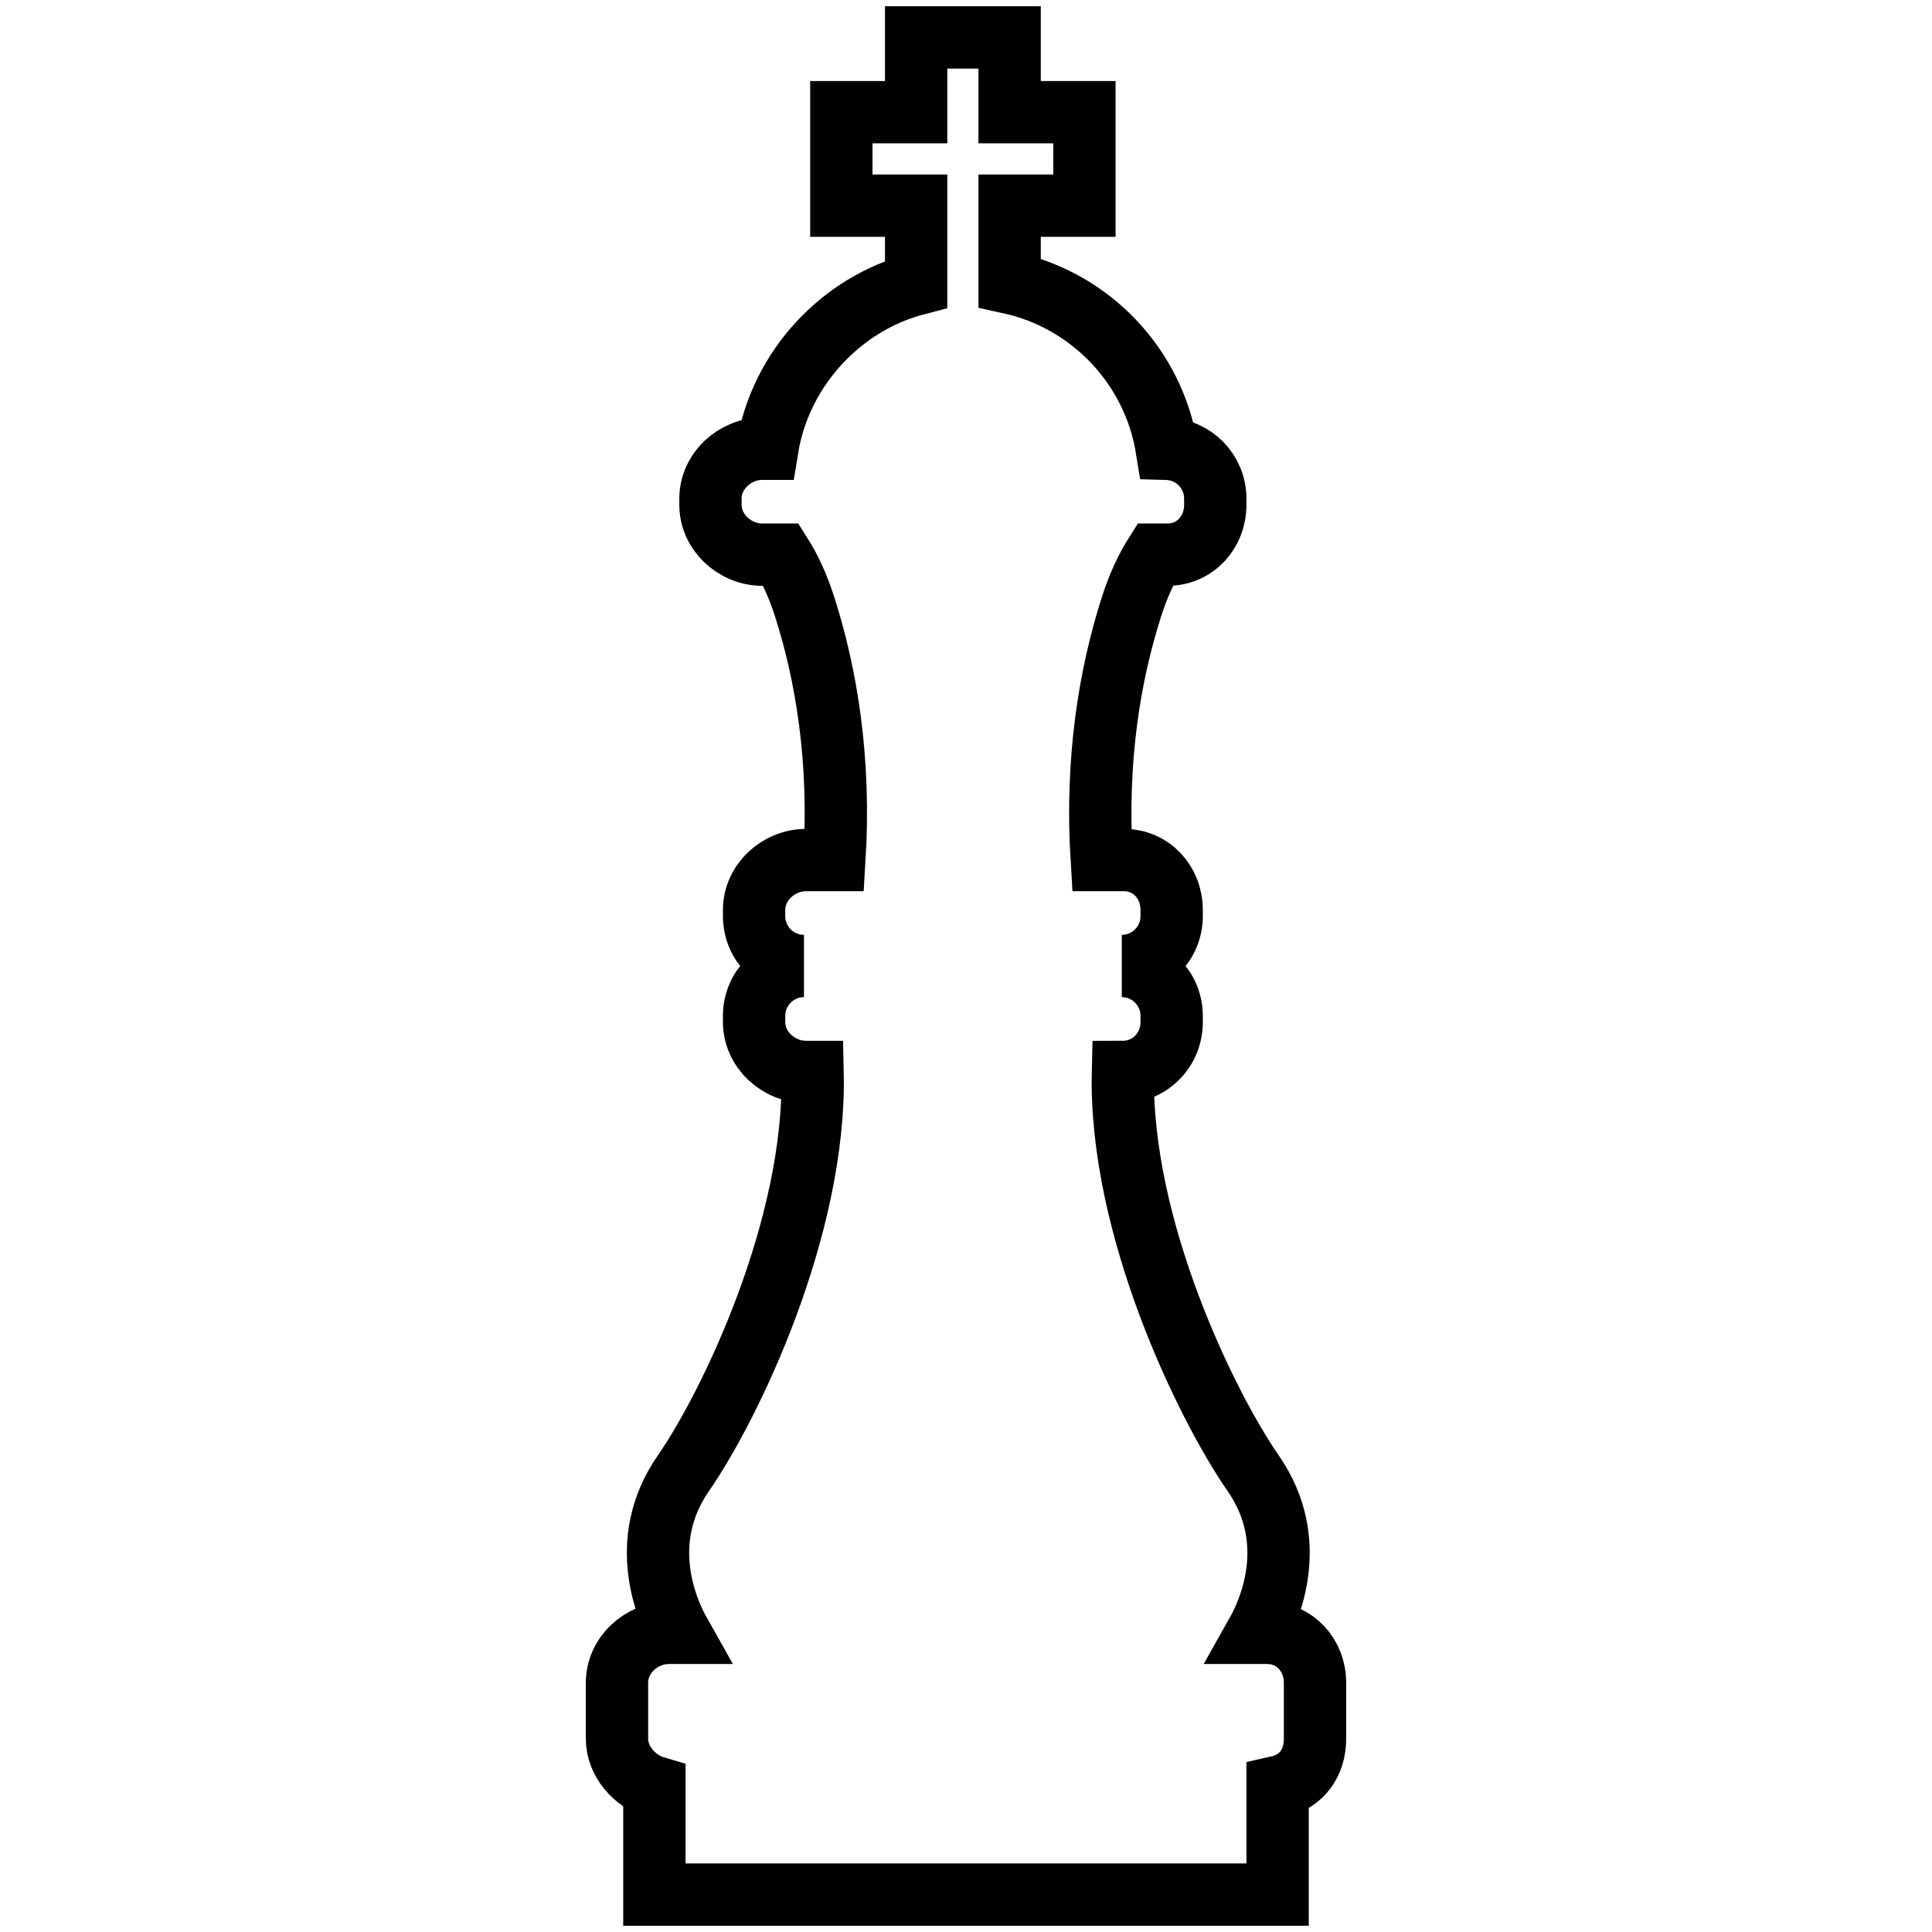 <?xml version="1.0" encoding="UTF-8"?>
<svg width="310px" height="310px" viewBox="0 0 310 310" version="1.1" xmlns="http://www.w3.org/2000/svg" xmlns:xlink="http://www.w3.org/1999/xlink">
    <!-- Generator: Sketch 53 (72520) - https://sketchapp.com -->
    <title>Artboard</title>
    <desc>Created with Sketch.</desc>
    <g id="Artboard" stroke="none" stroke-width="1" fill="none" fill-rule="evenodd">
        <g id="rei_white" transform="translate(99, 6)" fill-rule="nonzero" stroke="#000000" stroke-width="10">
            <path d="M104.332,256 L102.691,256 C104.569,252.663 109.752,241.464 102.086,230.4 C94.532,219.495 80.595,190.853 81.182,165.999 C85.591,165.989 88.998,162.412 88.998,158 L88.998,157 C88.998,152.582 85.416,149 80.998,149 C85.416,149 88.998,145.418 88.998,141 L88.998,140 C88.998,135.582 85.749,132 81.331,132 L77.781,132 C76.775,115.858 79.088,102.139 82.579,91.276 C83.7,87.789 85.011,85.09 86.331,83 L88.331,83 C92.749,83 95.998,79.418 95.998,75 L95.998,74 C95.998,69.657 92.535,66.13 88.221,66.012 C86.086,52.771 75.999,42.203 62.999,39.363 L62.999,27 L74.999,27 L74.999,12 L62.999,12 L62.999,0 L47.999,0 L47.999,12 L35.999,12 L35.999,27 L47.999,27 L47.999,39.595 C35.999,42.745 26.196,53.107 24.111,66 L23.332,66 C18.914,66 14.999,69.582 14.999,74 L14.999,75 C14.999,79.418 18.914,83 23.332,83 L26.332,83 C27.652,85.091 28.963,87.789 30.084,91.276 C33.575,102.138 35.888,115.858 34.882,132 L30.332,132 C25.914,132 21.999,135.582 21.999,140 L21.999,141 C21.999,145.418 25.581,149 29.999,149 C25.581,149 21.999,152.582 21.999,157 L21.999,158 C21.999,162.418 25.914,166 30.332,166 L31.385,166 C31.973,190.855 18.202,219.495 10.648,230.4 C2.984,241.463 8.166,252.663 10.044,256 L8.333,256 C3.915,256 0,259.582 0,264 L0,273 C0,276.727 3,279.849 6,280.737 L6,298 L106,298 L106,280.737 C110,279.848 112,276.726 112,273 L112,264 C111.999,259.582 108.75,256 104.332,256 Z" id="Path"></path>
        </g>
    </g>
</svg>